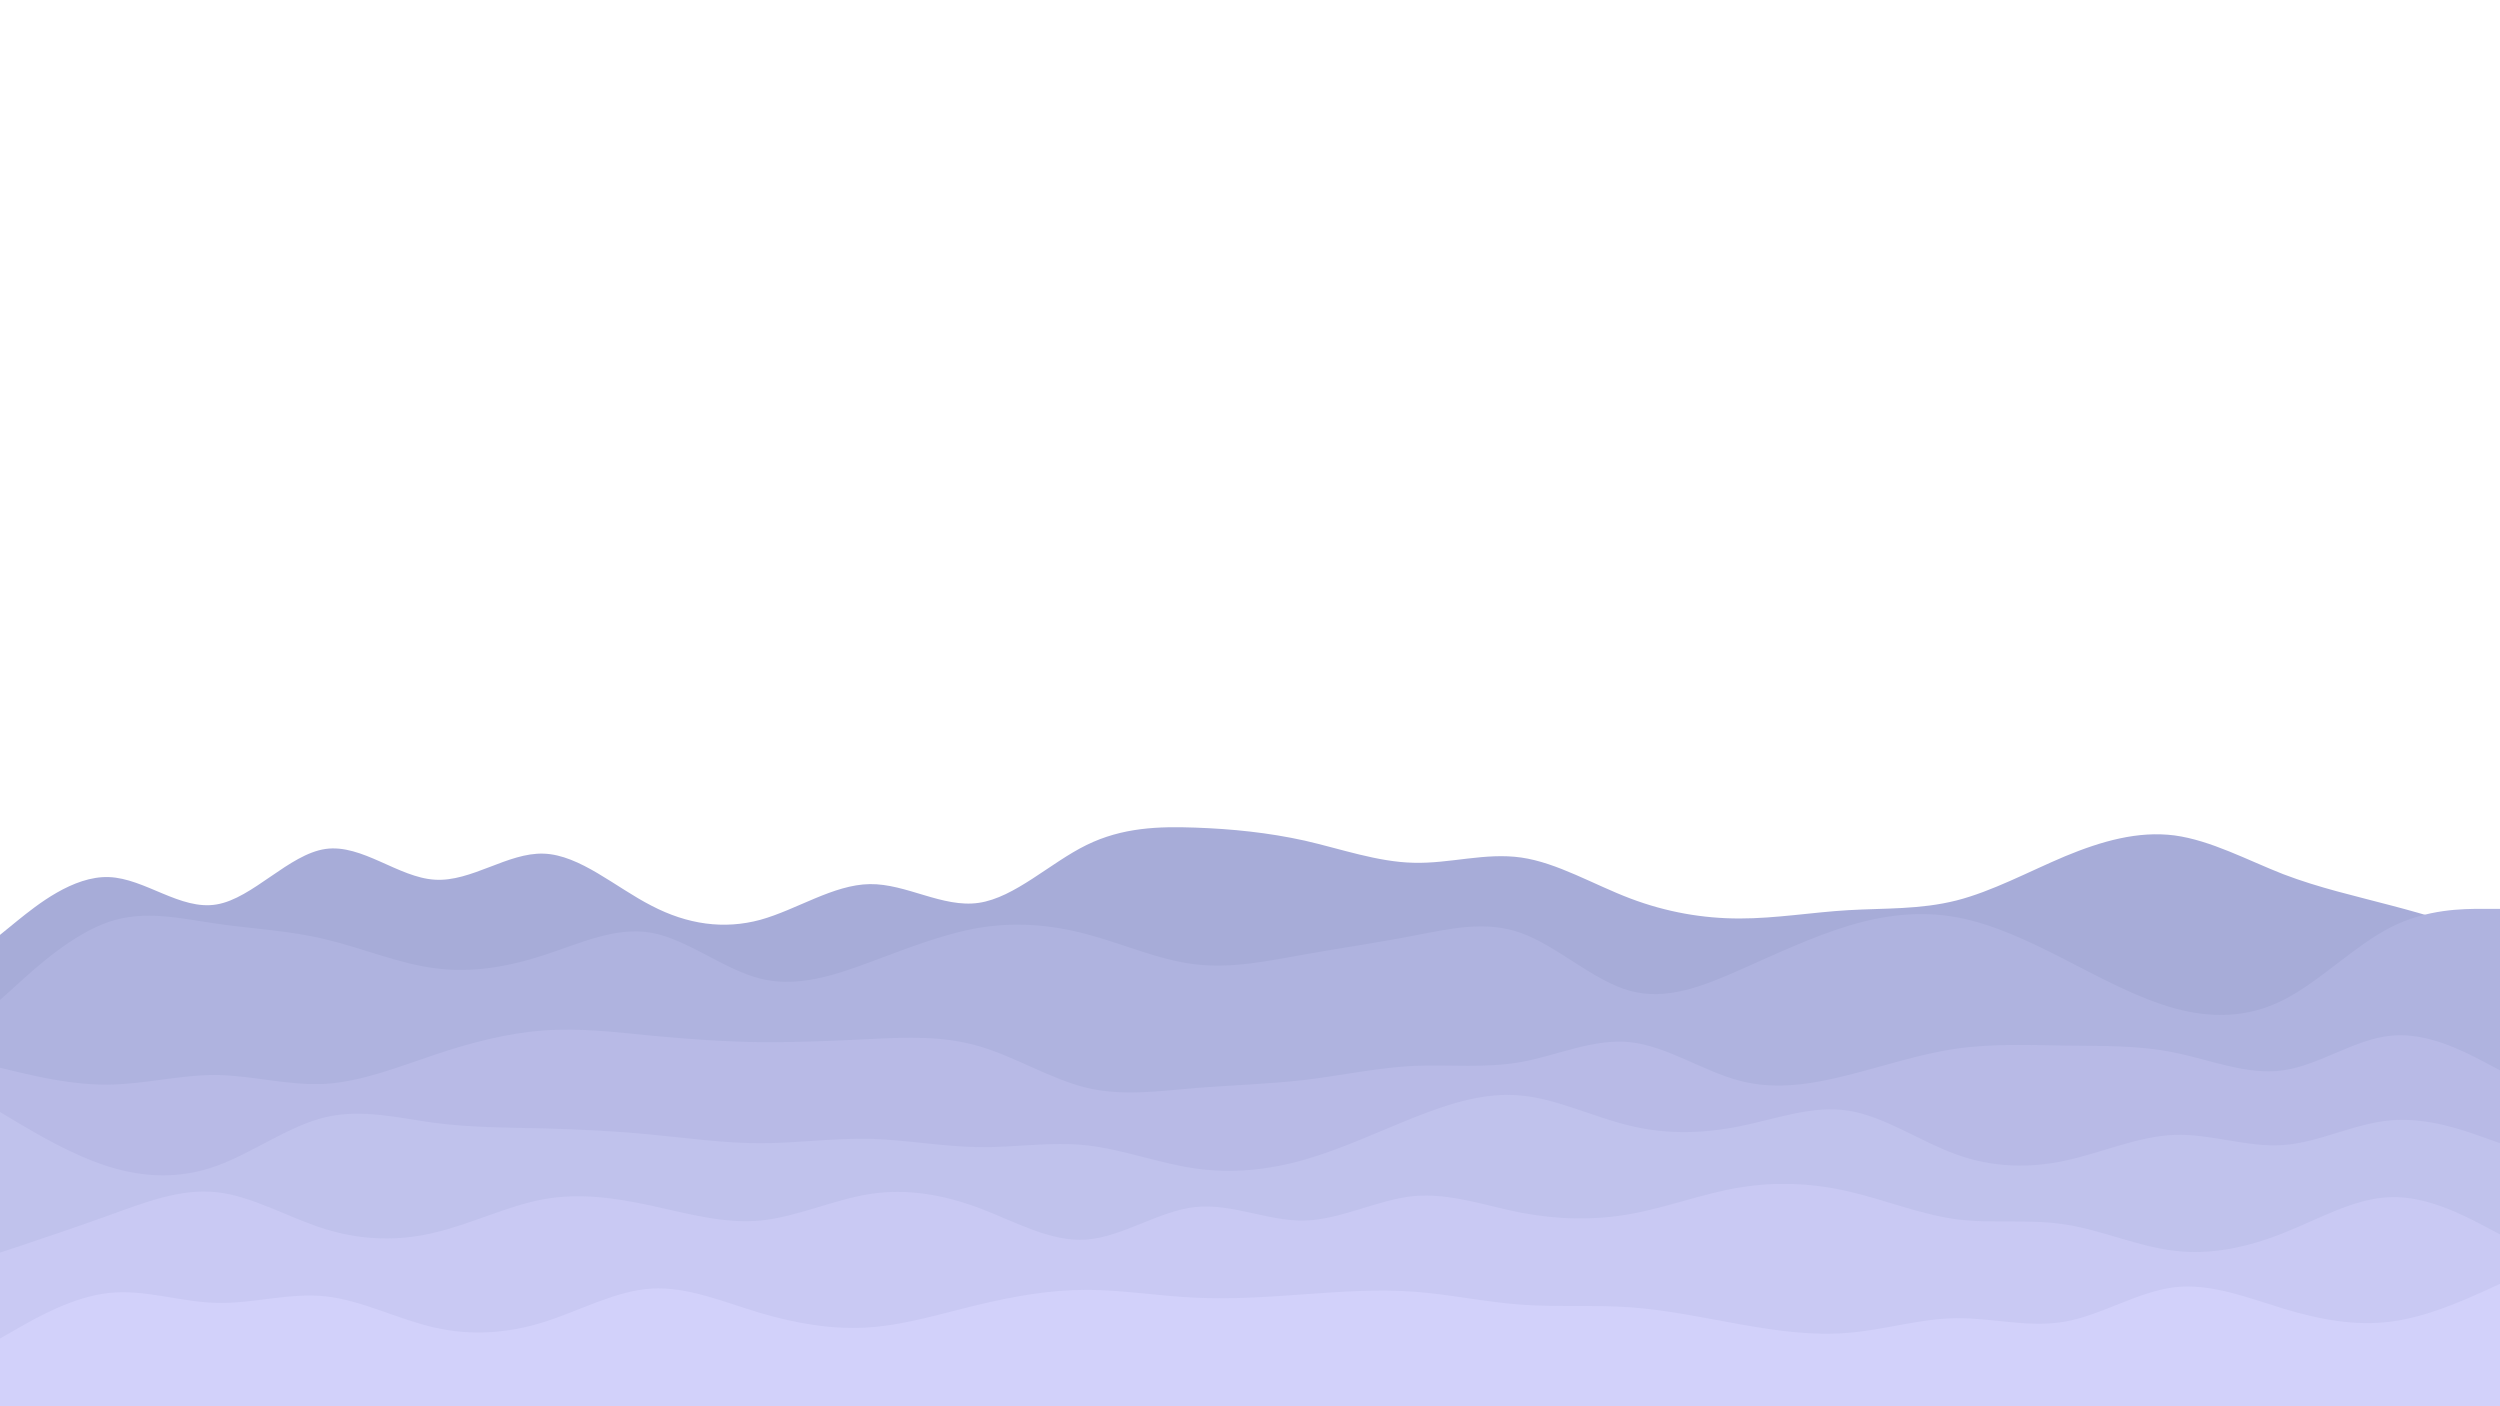 <svg id="visual" viewBox="0 0 960 540" width="960" height="540" xmlns="http://www.w3.org/2000/svg" xmlns:xlink="http://www.w3.org/1999/xlink" version="1.1"><path d="M0 359L7 353.3C14 347.7 28 336.3 41.8 336.8C55.7 337.3 69.3 349.7 83.2 347.3C97 345 111 328 125 326C139 324 153 337 167 337.8C181 338.7 195 327.3 208.8 327.8C222.7 328.3 236.3 340.7 250.2 347.8C264 355 278 357 292 353.2C306 349.3 320 339.7 334 339.5C348 339.3 362 348.7 375.8 346.7C389.7 344.7 403.3 331.3 417.2 324.5C431 317.7 445 317.3 459 317.8C473 318.3 487 319.7 501 322.8C515 326 529 331 542.8 331.3C556.7 331.7 570.3 327.3 584.2 329.3C598 331.3 612 339.7 626 345C640 350.3 654 352.7 668 352.7C682 352.7 696 350.3 709.8 349.5C723.7 348.7 737.3 349.3 751.2 345.8C765 342.3 779 334.7 793 328.8C807 323 821 319 835 320.8C849 322.7 863 330.3 876.8 335.7C890.7 341 904.3 344 918.2 347.7C932 351.3 946 355.7 953 357.8L960 360L960 541L953 541C946 541 932 541 918.2 541C904.3 541 890.7 541 876.8 541C863 541 849 541 835 541C821 541 807 541 793 541C779 541 765 541 751.2 541C737.3 541 723.7 541 709.8 541C696 541 682 541 668 541C654 541 640 541 626 541C612 541 598 541 584.2 541C570.3 541 556.7 541 542.8 541C529 541 515 541 501 541C487 541 473 541 459 541C445 541 431 541 417.2 541C403.3 541 389.7 541 375.8 541C362 541 348 541 334 541C320 541 306 541 292 541C278 541 264 541 250.2 541C236.3 541 222.7 541 208.8 541C195 541 181 541 167 541C153 541 139 541 125 541C111 541 97 541 83.2 541C69.3 541 55.7 541 41.8 541C28 541 14 541 7 541L0 541Z" fill="#a7acd8"></path><path d="M0 384L7 377.7C14 371.3 28 358.7 41.8 354C55.7 349.3 69.3 352.7 83.2 354.7C97 356.7 111 357.3 125 360.7C139 364 153 370 167 371.8C181 373.7 195 371.3 208.8 366.8C222.7 362.3 236.3 355.7 250.2 358.2C264 360.7 278 372.3 292 375.8C306 379.3 320 374.7 334 369.5C348 364.3 362 358.7 375.8 356.3C389.7 354 403.3 355 417.2 358.7C431 362.3 445 368.7 459 370.3C473 372 487 369 501 366.5C515 364 529 362 542.8 359.3C556.7 356.7 570.3 353.3 584.2 358.3C598 363.3 612 376.7 626 380.5C640 384.3 654 378.7 668 372.5C682 366.3 696 359.7 709.8 355.5C723.7 351.3 737.3 349.7 751.2 352.2C765 354.7 779 361.3 793 368.5C807 375.7 821 383.3 835 387.2C849 391 863 391 876.8 384C890.7 377 904.3 363 918.2 356C932 349 946 349 953 349L960 349L960 541L953 541C946 541 932 541 918.2 541C904.3 541 890.7 541 876.8 541C863 541 849 541 835 541C821 541 807 541 793 541C779 541 765 541 751.2 541C737.3 541 723.7 541 709.8 541C696 541 682 541 668 541C654 541 640 541 626 541C612 541 598 541 584.2 541C570.3 541 556.7 541 542.8 541C529 541 515 541 501 541C487 541 473 541 459 541C445 541 431 541 417.2 541C403.3 541 389.7 541 375.8 541C362 541 348 541 334 541C320 541 306 541 292 541C278 541 264 541 250.2 541C236.3 541 222.7 541 208.8 541C195 541 181 541 167 541C153 541 139 541 125 541C111 541 97 541 83.2 541C69.3 541 55.7 541 41.8 541C28 541 14 541 7 541L0 541Z" fill="#afb3df"></path><path d="M0 410L7 411.7C14 413.3 28 416.7 41.8 416.5C55.7 416.3 69.3 412.7 83.2 412.8C97 413 111 417 125 416.2C139 415.3 153 409.7 167 405C181 400.3 195 396.7 208.8 395.7C222.7 394.7 236.3 396.3 250.2 397.7C264 399 278 400 292 400.2C306 400.3 320 399.7 334 399C348 398.3 362 397.7 375.8 401.7C389.7 405.7 403.3 414.3 417.2 417.7C431 421 445 419 459 417.8C473 416.7 487 416.3 501 414.7C515 413 529 410 542.8 409.3C556.7 408.7 570.3 410.3 584.2 407.8C598 405.3 612 398.7 626 400.2C640 401.7 654 411.3 668 415C682 418.7 696 416.3 709.8 412.8C723.7 409.3 737.3 404.7 751.2 402.7C765 400.7 779 401.3 793 401.5C807 401.7 821 401.3 835 404.2C849 407 863 413 876.8 411C890.7 409 904.3 399 918.2 397.7C932 396.3 946 403.7 953 407.3L960 411L960 541L953 541C946 541 932 541 918.2 541C904.3 541 890.7 541 876.8 541C863 541 849 541 835 541C821 541 807 541 793 541C779 541 765 541 751.2 541C737.3 541 723.7 541 709.8 541C696 541 682 541 668 541C654 541 640 541 626 541C612 541 598 541 584.2 541C570.3 541 556.7 541 542.8 541C529 541 515 541 501 541C487 541 473 541 459 541C445 541 431 541 417.2 541C403.3 541 389.7 541 375.8 541C362 541 348 541 334 541C320 541 306 541 292 541C278 541 264 541 250.2 541C236.3 541 222.7 541 208.8 541C195 541 181 541 167 541C153 541 139 541 125 541C111 541 97 541 83.2 541C69.3 541 55.7 541 41.8 541C28 541 14 541 7 541L0 541Z" fill="#b8bae6"></path><path d="M0 427L7 431.2C14 435.3 28 443.7 41.8 448C55.7 452.3 69.3 452.7 83.2 447.7C97 442.7 111 432.3 125 429C139 425.7 153 429.3 167 431.2C181 433 195 433 208.8 433.3C222.7 433.7 236.3 434.3 250.2 435.7C264 437 278 439 292 439C306 439 320 437 334 437.3C348 437.7 362 440.3 375.8 440.5C389.7 440.7 403.3 438.3 417.2 439.8C431 441.3 445 446.7 459 448.7C473 450.7 487 449.3 501 445.3C515 441.3 529 434.7 542.8 429.2C556.7 423.7 570.3 419.3 584.2 420.7C598 422 612 429 626 432.3C640 435.7 654 435.3 668 432.5C682 429.7 696 424.3 709.8 426.5C723.7 428.7 737.3 438.3 751.2 443.3C765 448.3 779 448.7 793 445.7C807 442.7 821 436.3 835 435.8C849 435.3 863 440.7 876.8 439.7C890.7 438.7 904.3 431.3 918.2 430.2C932 429 946 434 953 436.5L960 439L960 541L953 541C946 541 932 541 918.2 541C904.3 541 890.7 541 876.8 541C863 541 849 541 835 541C821 541 807 541 793 541C779 541 765 541 751.2 541C737.3 541 723.7 541 709.8 541C696 541 682 541 668 541C654 541 640 541 626 541C612 541 598 541 584.2 541C570.3 541 556.7 541 542.8 541C529 541 515 541 501 541C487 541 473 541 459 541C445 541 431 541 417.2 541C403.3 541 389.7 541 375.8 541C362 541 348 541 334 541C320 541 306 541 292 541C278 541 264 541 250.2 541C236.3 541 222.7 541 208.8 541C195 541 181 541 167 541C153 541 139 541 125 541C111 541 97 541 83.2 541C69.3 541 55.7 541 41.8 541C28 541 14 541 7 541L0 541Z" fill="#c0c2ec"></path><path d="M0 481L7 478.7C14 476.3 28 471.7 41.8 466.7C55.7 461.7 69.3 456.3 83.2 457.8C97 459.3 111 467.7 125 472C139 476.3 153 476.7 167 473.3C181 470 195 463 208.8 460.5C222.7 458 236.3 460 250.2 463C264 466 278 470 292 468.7C306 467.3 320 460.7 334 458.5C348 456.3 362 458.7 375.8 463.8C389.7 469 403.3 477 417.2 476C431 475 445 465 459 463.5C473 462 487 469 501 468.7C515 468.3 529 460.7 542.8 459.3C556.7 458 570.3 463 584.2 465.7C598 468.3 612 468.7 626 466.2C640 463.7 654 458.3 668 456C682 453.7 696 454.3 709.8 457.5C723.7 460.7 737.3 466.3 751.2 468.2C765 470 779 468 793 470.2C807 472.3 821 478.7 835 480.3C849 482 863 479 876.8 473.5C890.7 468 904.3 460 918.2 459.7C932 459.3 946 466.7 953 470.3L960 474L960 541L953 541C946 541 932 541 918.2 541C904.3 541 890.7 541 876.8 541C863 541 849 541 835 541C821 541 807 541 793 541C779 541 765 541 751.2 541C737.3 541 723.7 541 709.8 541C696 541 682 541 668 541C654 541 640 541 626 541C612 541 598 541 584.2 541C570.3 541 556.7 541 542.8 541C529 541 515 541 501 541C487 541 473 541 459 541C445 541 431 541 417.2 541C403.3 541 389.7 541 375.8 541C362 541 348 541 334 541C320 541 306 541 292 541C278 541 264 541 250.2 541C236.3 541 222.7 541 208.8 541C195 541 181 541 167 541C153 541 139 541 125 541C111 541 97 541 83.2 541C69.3 541 55.7 541 41.8 541C28 541 14 541 7 541L0 541Z" fill="#c9c9f3"></path><path d="M0 514L7 510C14 506 28 498 41.8 496.5C55.7 495 69.3 500 83.2 500.3C97 500.7 111 496.3 125 497.8C139 499.3 153 506.7 167 509.8C181 513 195 512 208.8 507.7C222.7 503.3 236.3 495.7 250.2 494.8C264 494 278 500 292 504.2C306 508.3 320 510.7 334 509.7C348 508.7 362 504.3 375.8 501C389.7 497.7 403.3 495.3 417.2 495.3C431 495.3 445 497.7 459 498.3C473 499 487 498 501 497C515 496 529 495 542.8 496C556.7 497 570.3 500 584.2 501C598 502 612 501 626 502C640 503 654 506 668 508.5C682 511 696 513 709.8 511.8C723.7 510.7 737.3 506.3 751.2 506.2C765 506 779 510 793 507.5C807 505 821 496 835 494.3C849 492.7 863 498.3 876.8 502.5C890.7 506.7 904.3 509.3 918.2 507.5C932 505.7 946 499.3 953 496.2L960 493L960 541L953 541C946 541 932 541 918.2 541C904.3 541 890.7 541 876.8 541C863 541 849 541 835 541C821 541 807 541 793 541C779 541 765 541 751.2 541C737.3 541 723.7 541 709.8 541C696 541 682 541 668 541C654 541 640 541 626 541C612 541 598 541 584.2 541C570.3 541 556.7 541 542.8 541C529 541 515 541 501 541C487 541 473 541 459 541C445 541 431 541 417.2 541C403.3 541 389.7 541 375.8 541C362 541 348 541 334 541C320 541 306 541 292 541C278 541 264 541 250.2 541C236.3 541 222.7 541 208.8 541C195 541 181 541 167 541C153 541 139 541 125 541C111 541 97 541 83.2 541C69.3 541 55.7 541 41.8 541C28 541 14 541 7 541L0 541Z" fill="#d2d1fa"></path></svg>